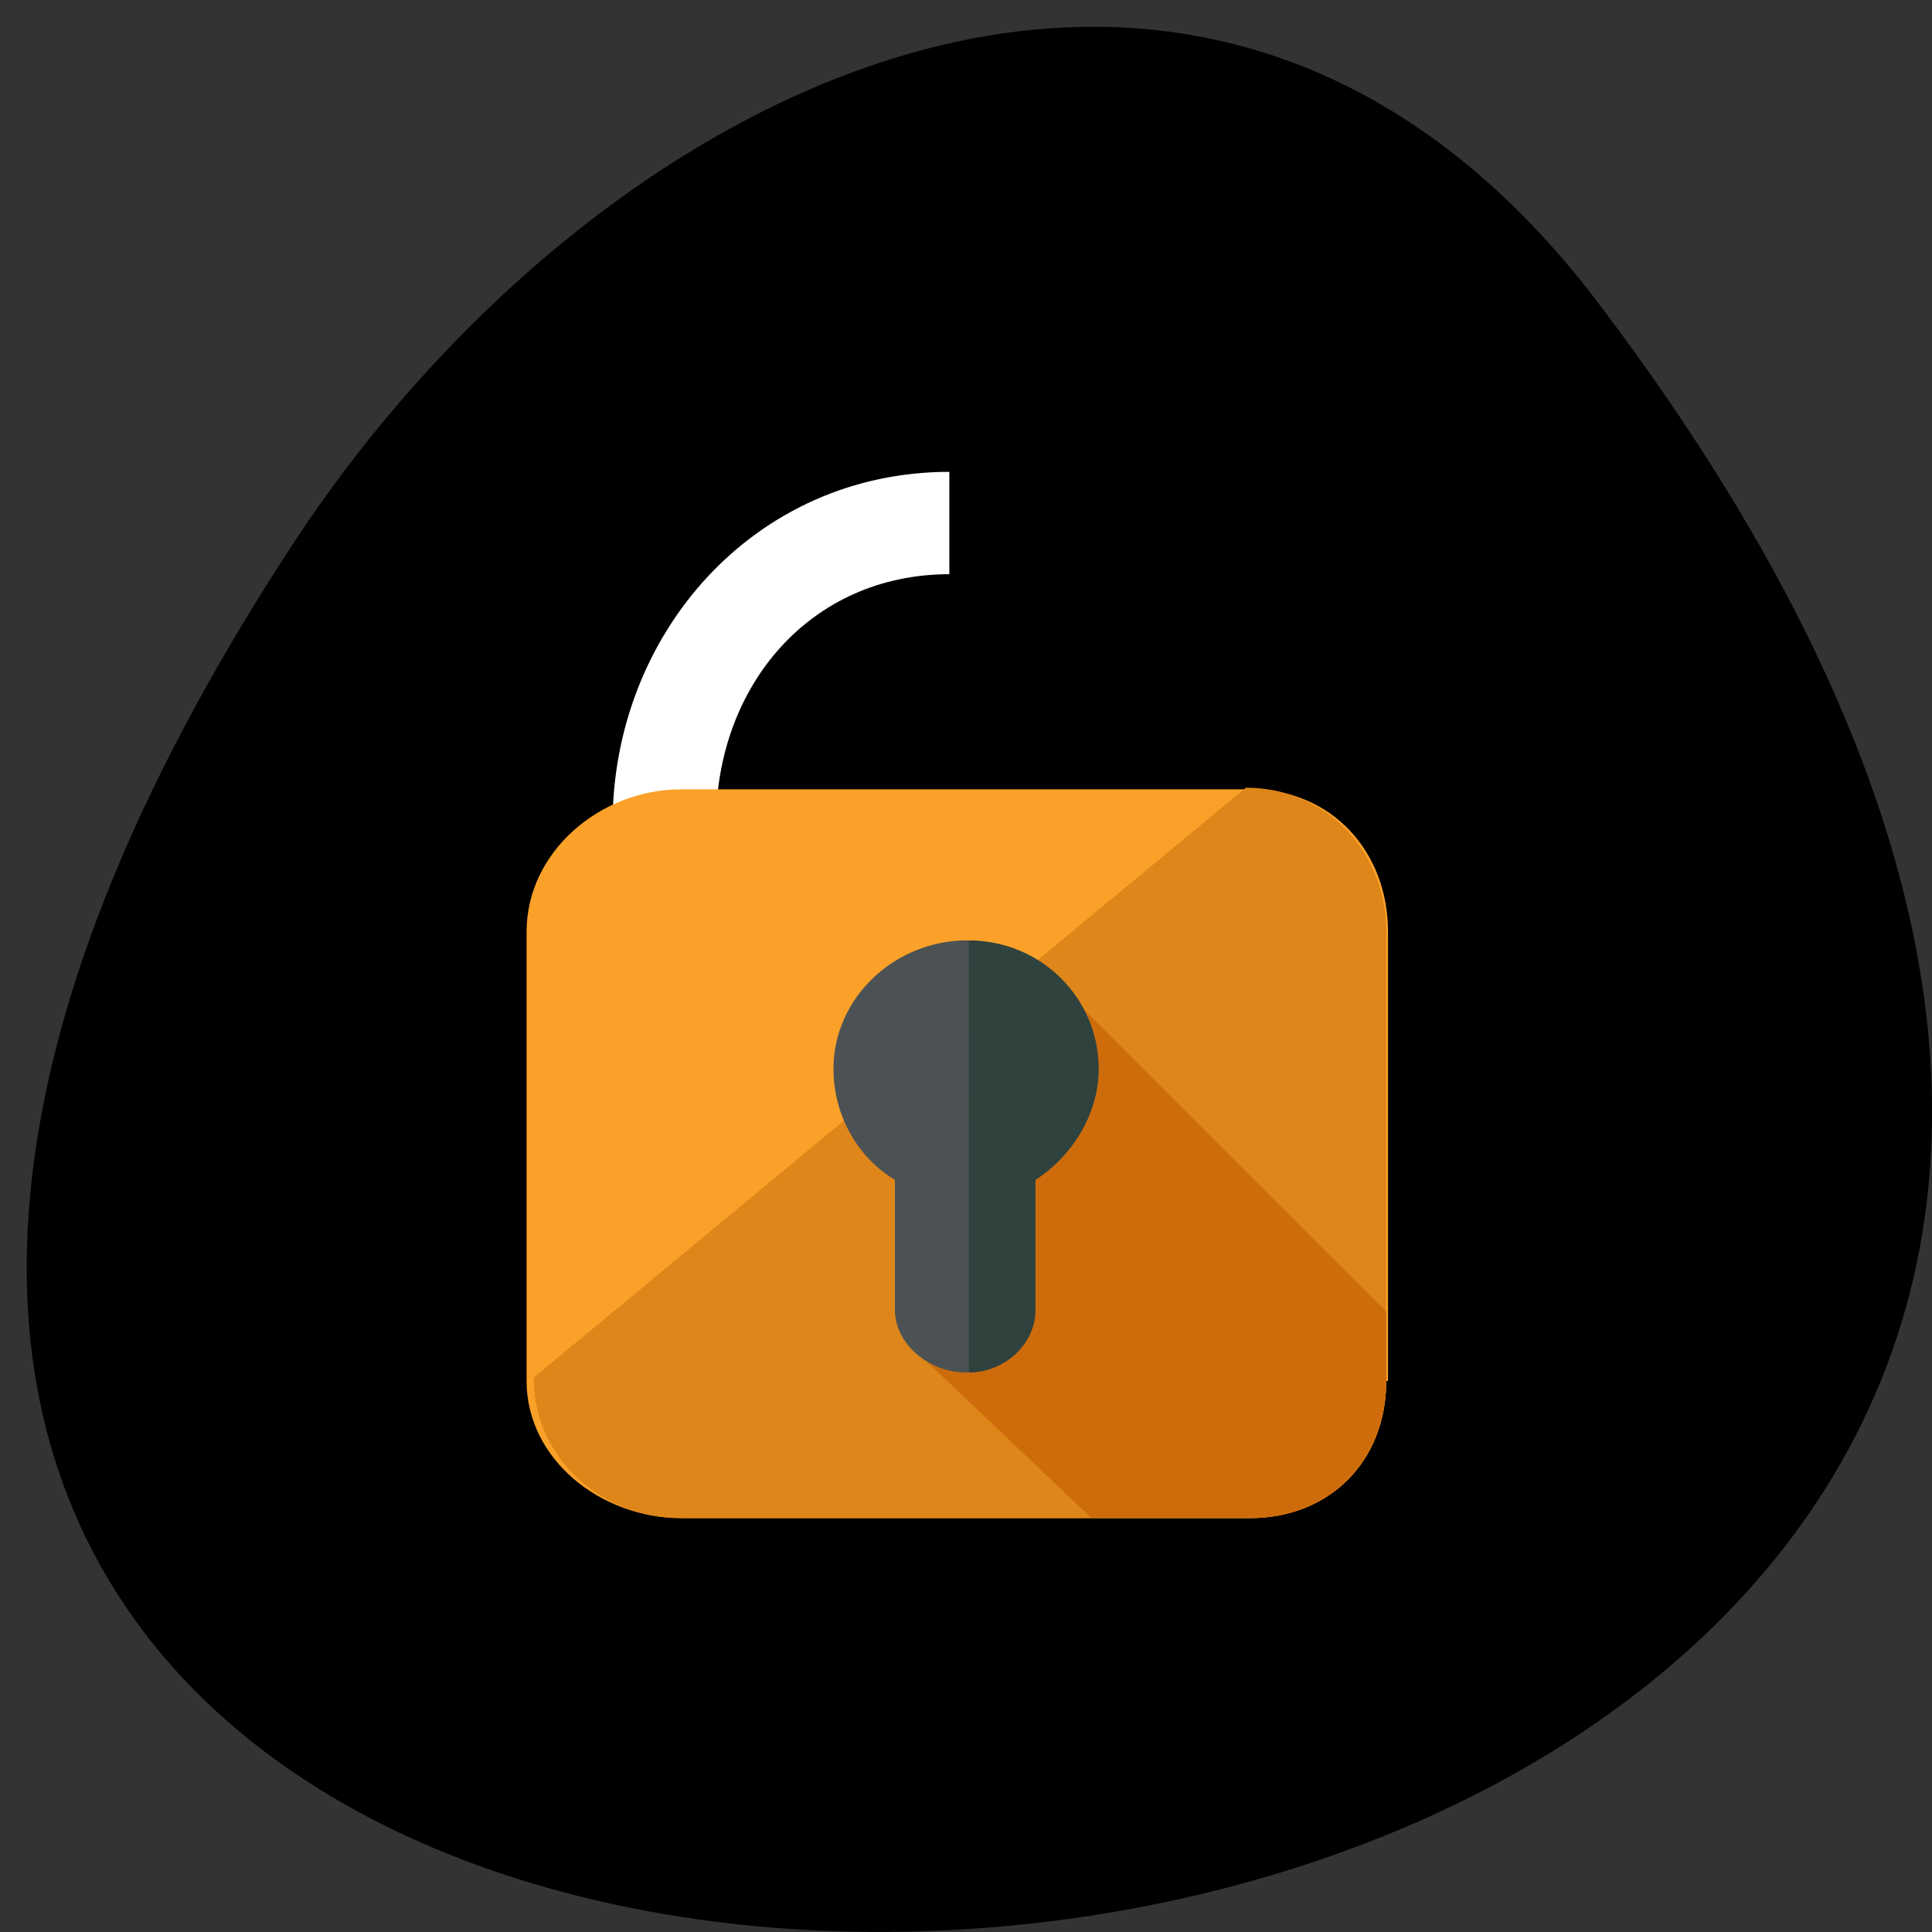 <svg xmlns="http://www.w3.org/2000/svg" viewBox="0 0 48 48"><rect x="0" y="0" width="48" height="48" fill="#333333" stroke="none"/><path d="m 39.711 7.531 c 37.32 49.25 -65.38 56.25 -32.426 5.973 c 7.516 -11.461 22.539 -19.02 32.426 -5.973"/><path d="m 23.586 11.723 c -4.836 0 -8.367 4.01 -8.367 8.75 h 2.57 c 0 -3.445 2.355 -6.207 5.797 -6.207" fill="#fff"/><path d="m 34.441 34.31 c 0 1.984 -1.395 3.406 -3.402 3.406 h -14.12 c -2 0 -3.836 -1.465 -3.836 -3.406 v -11.164 c 0 -1.984 1.832 -3.535 3.836 -3.535 h 14.168 c 2 0 3.398 1.551 3.398 3.535 v 11.164" fill="#fba129"/><path d="m 30.953 19.57 c 2 0 3.488 1.594 3.488 3.578 v 11.164 c 0 1.984 -1.395 3.406 -3.402 3.406 h -14.12 c -2 0 -3.66 -1.508 -3.66 -3.492" fill="#df861a"/><path d="m 34.441 34.31 v -1.723 l -8.281 -8.277 l -3.488 9.18 l 4.445 4.227 h 3.969 c 1.961 0 3.355 -1.465 3.355 -3.406" fill="#ce6c0c"/><path d="m 27.29 26.555 c 0 -1.77 -1.484 -3.191 -3.27 -3.191 c -1.785 0 -3.313 1.422 -3.313 3.191 c 0 1.207 0.652 2.242 1.527 2.758 v 3.234 c 0 0.859 0.871 1.551 1.742 1.551 c 0.871 0 1.742 -0.691 1.742 -1.551 v -3.234 c 0.871 -0.563 1.57 -1.594 1.57 -2.758" fill="#4c5253"/><path d="m 24.07 34.1 c 0.871 0 1.656 -0.691 1.656 -1.551 v -3.234 c 0.871 -0.563 1.57 -1.594 1.57 -2.758 c 0 -1.77 -1.438 -3.191 -3.227 -3.191" fill="#2f423e"/></svg>